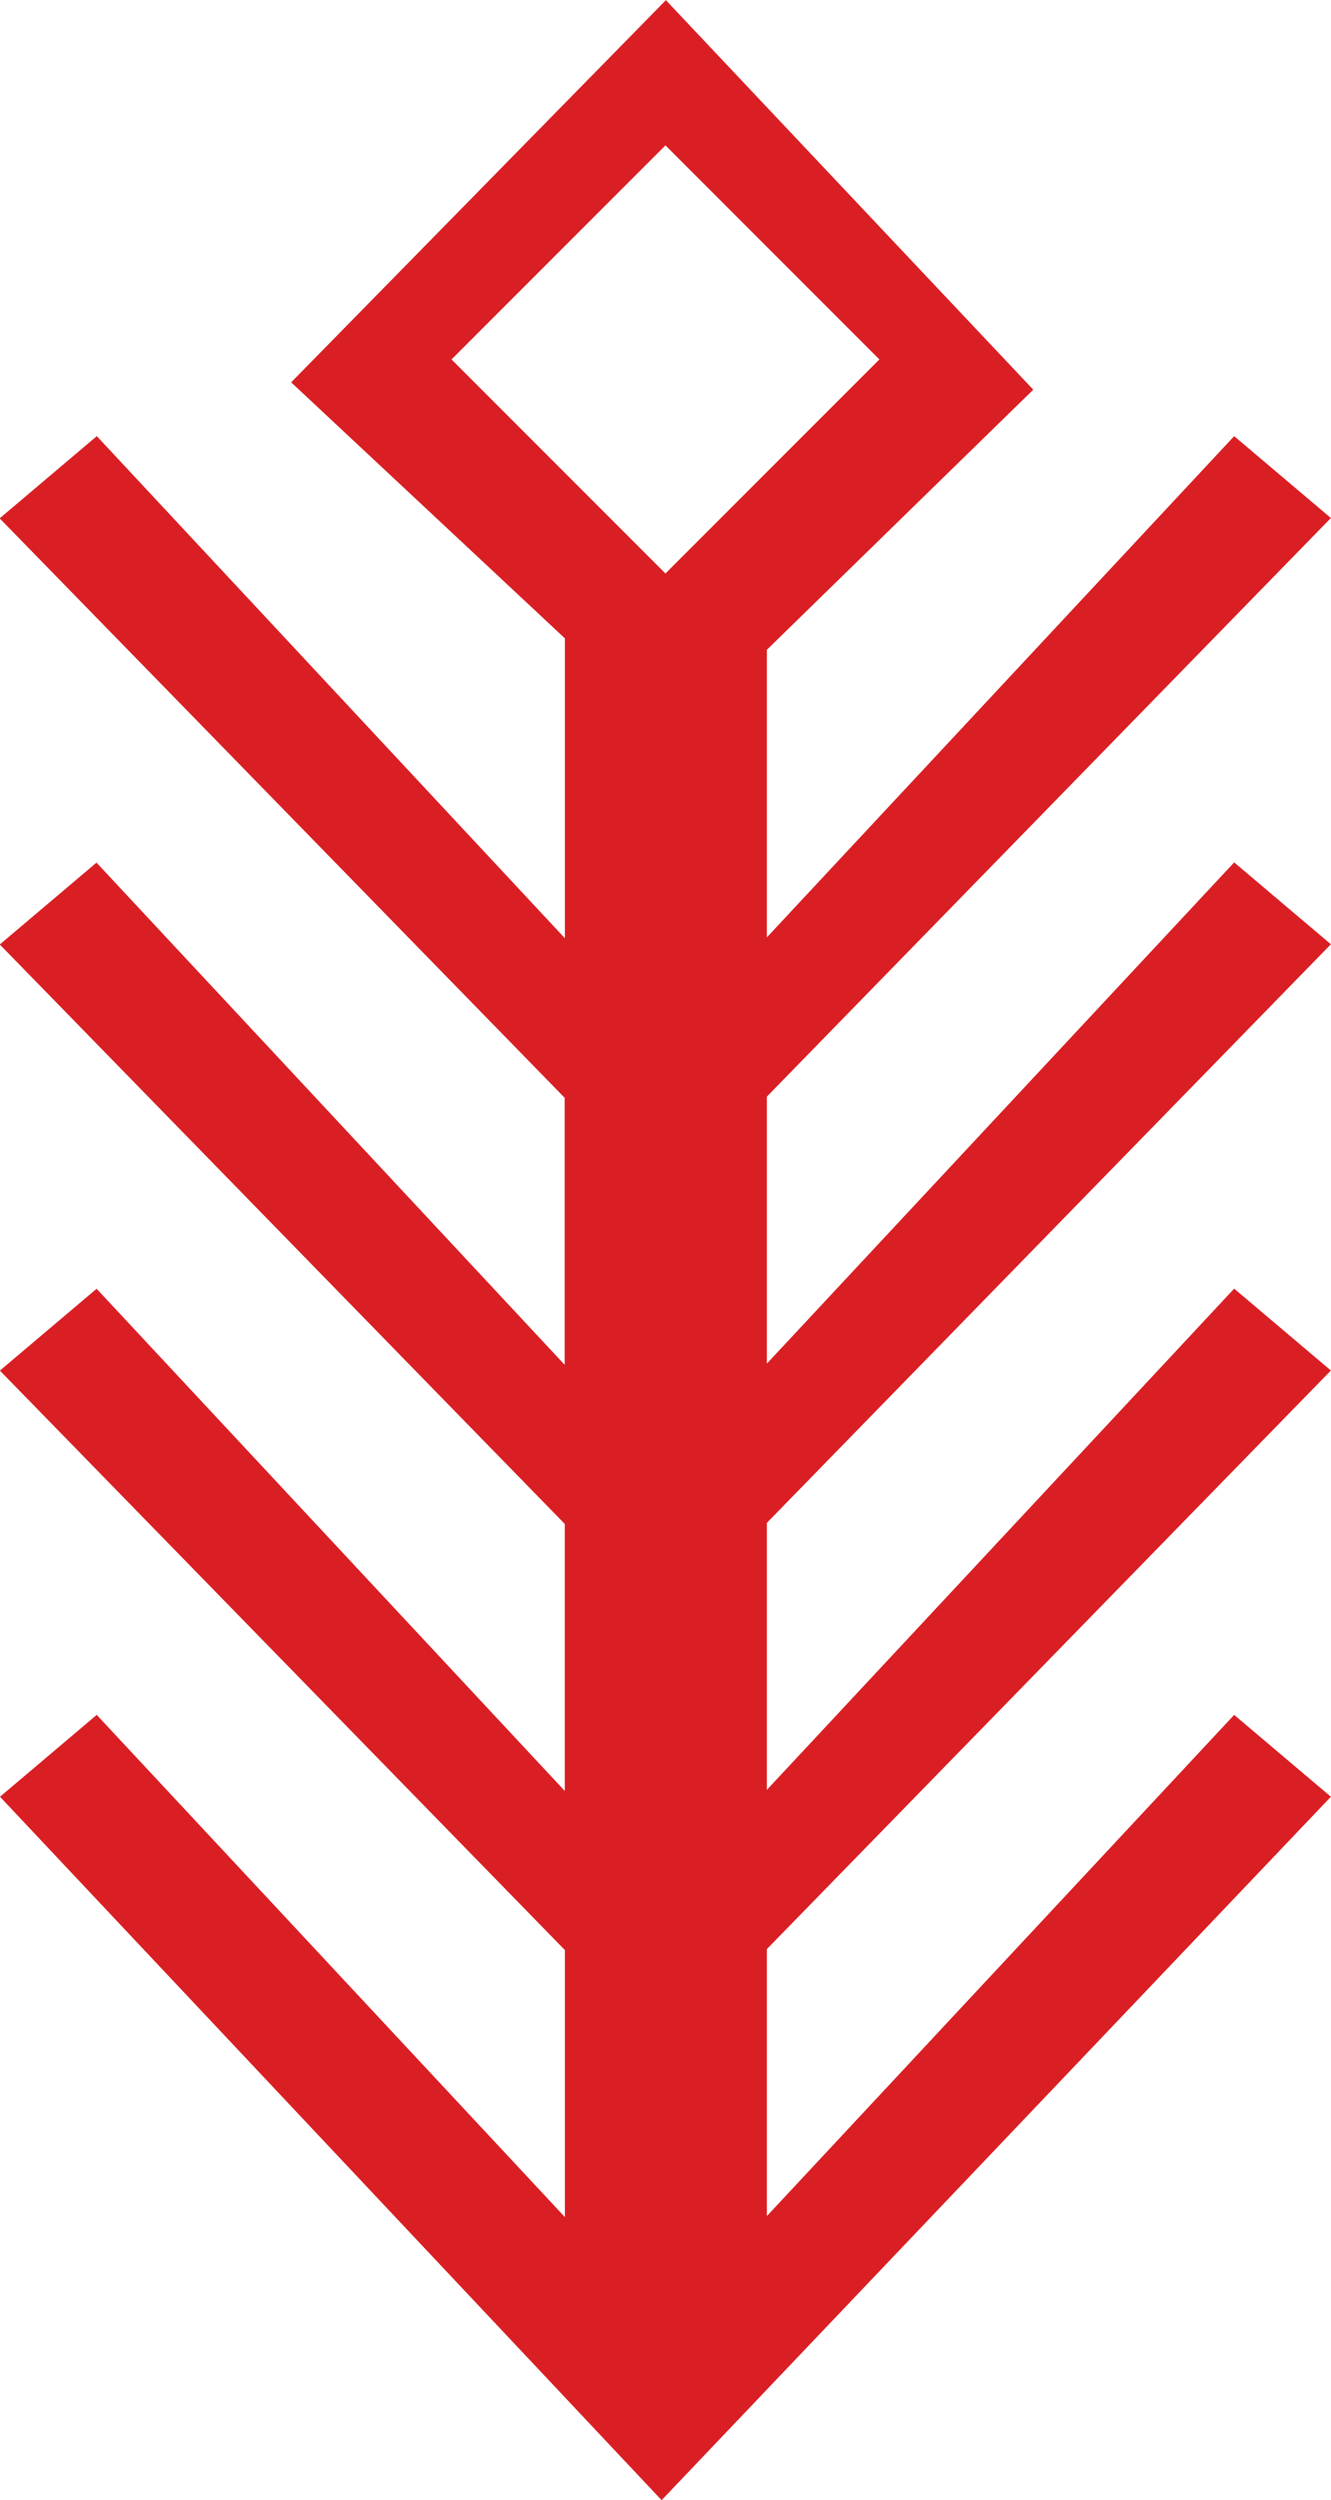 <svg xmlns="http://www.w3.org/2000/svg" xml:space="preserve" width="200.477" height="376.319" style="shape-rendering:geometricPrecision;text-rendering:geometricPrecision;image-rendering:optimizeQuality;fill-rule:evenodd;clip-rule:evenodd" viewBox="0 0 121.51 228.08"><path d="M8.83 39.78 51.57 85.6V58.24L26.58 34.88 60.79.01l33.54 35.54-24.32 23.73v26.24l42.66-45.73 8.83 7.47-51.49 52.79v24.36l42.66-45.73 8.83 7.47-51.49 52.79v24.36l42.66-45.73 8.83 7.47-51.49 52.79v24.36l42.66-45.73 8.83 7.47-61.1 64.18L0 163.93l8.83-7.47 42.74 45.82v-24.36L-.01 125.05l8.83-7.47 42.74 45.82v-24.36L-.02 86.17l8.83-7.47 42.74 45.82v-24.36L-.03 47.29l8.83-7.47zm51.92-26.52 19.53 19.53-19.53 19.53-19.53-19.53z" style="fill:#da1f24"/></svg>